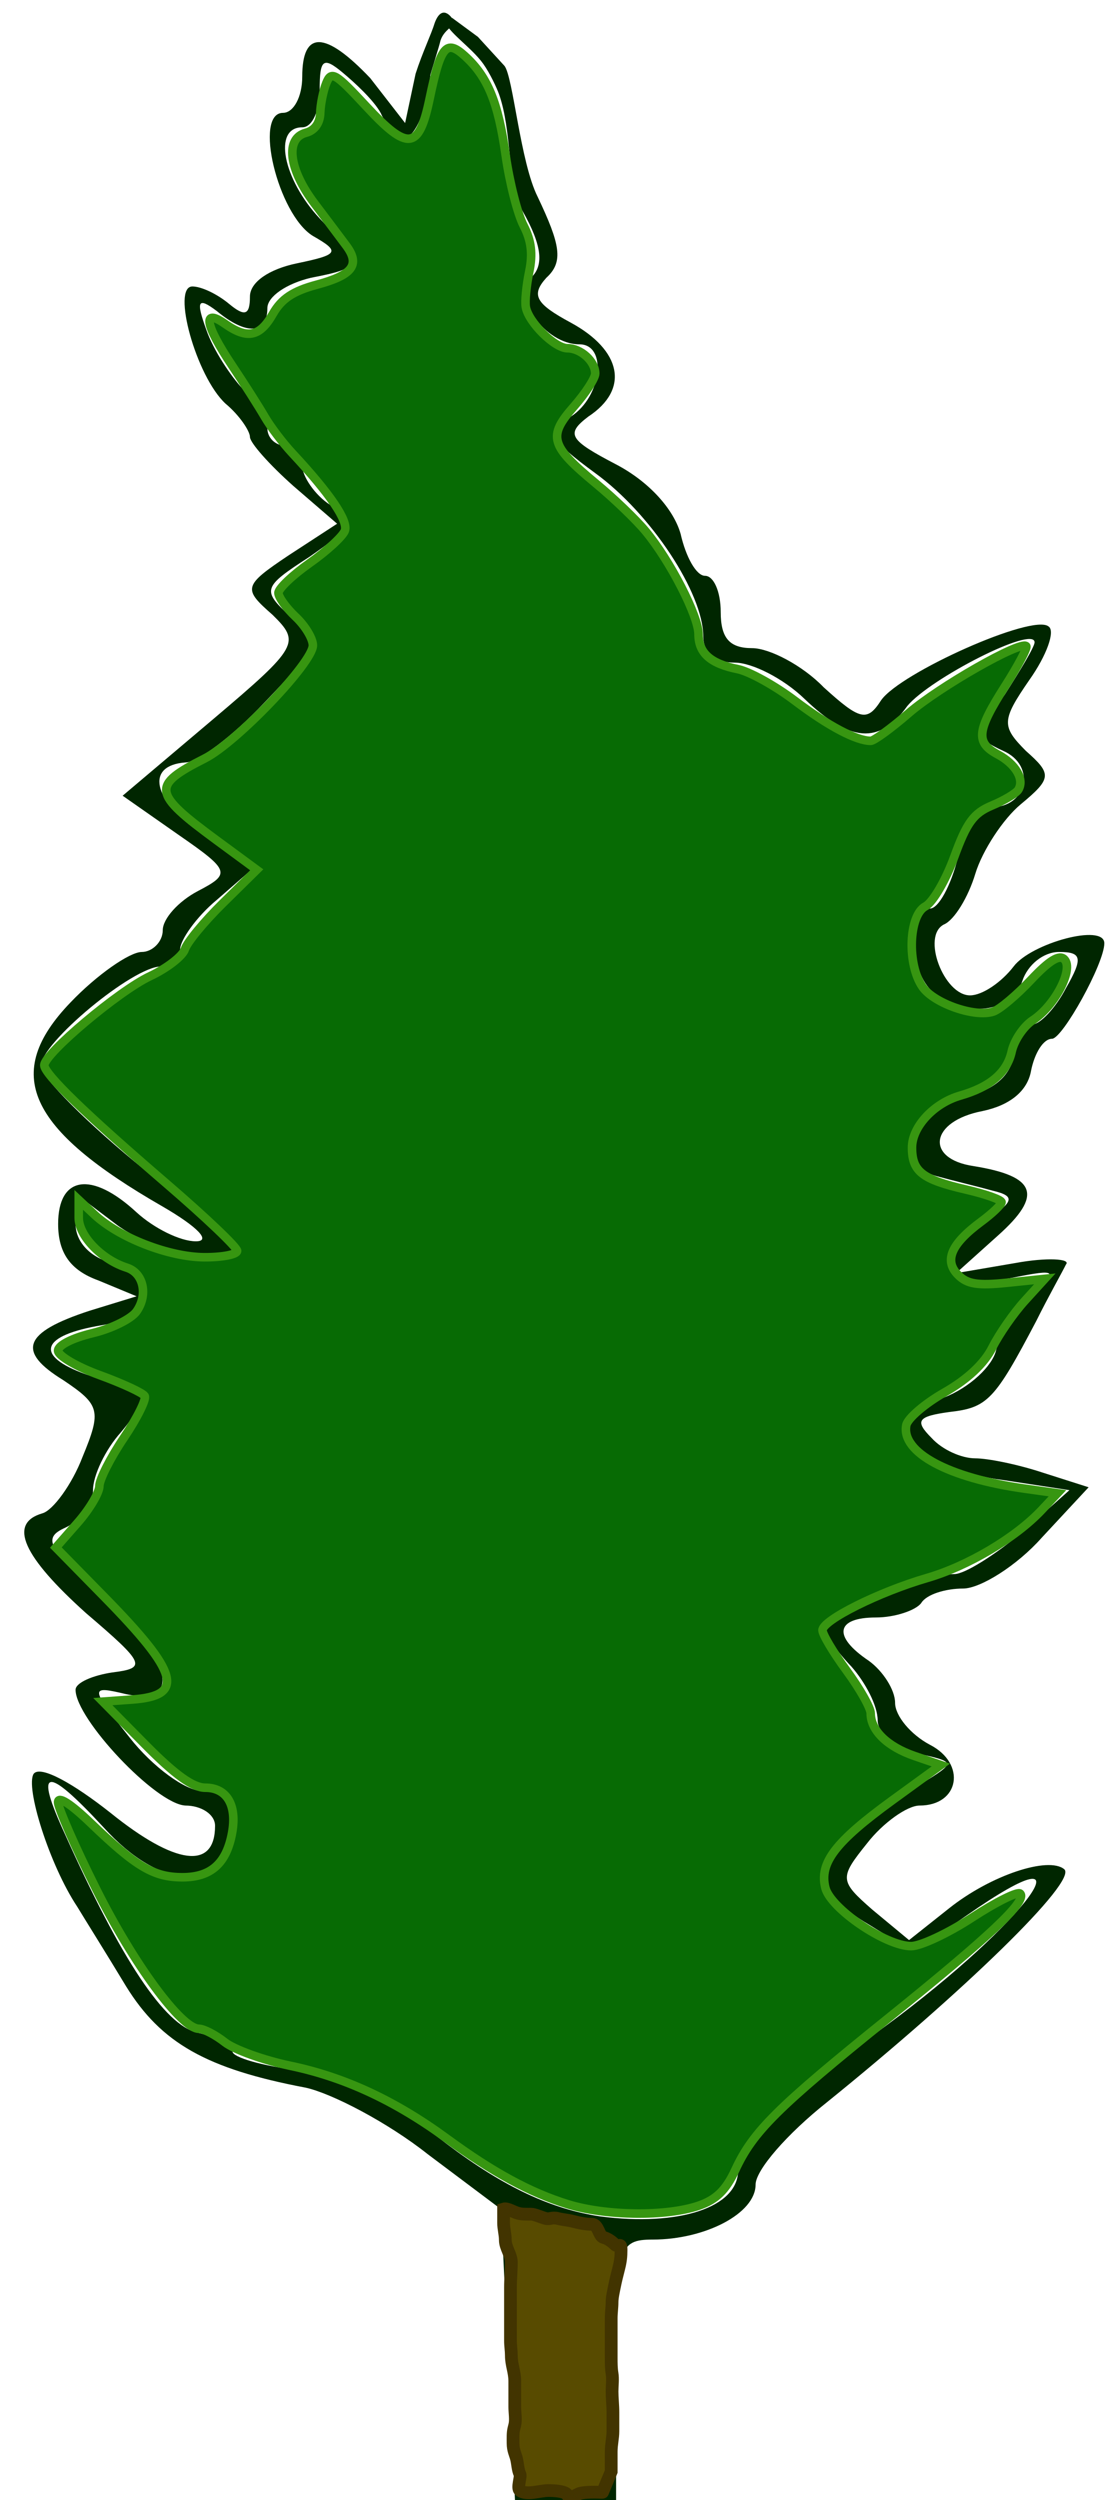 <?xml version="1.0" encoding="UTF-8" standalone="no"?>
<svg
   xmlns:dc="http://purl.org/dc/elements/1.1/"
   xmlns:cc="http://creativecommons.org/ns#"
   xmlns:rdf="http://www.w3.org/1999/02/22-rdf-syntax-ns#"
   xmlns:svg="http://www.w3.org/2000/svg"
   xmlns="http://www.w3.org/2000/svg"
   xmlns:sodipodi="http://sodipodi.sourceforge.net/DTD/sodipodi-0.dtd"
   xmlns:inkscape="http://www.inkscape.org/namespaces/inkscape"
   version="1.0"
   width="200"
   height="450"
   viewBox="0 0 248 648"
   preserveAspectRatio="xMidYMid meet"
   id="svg5839"
   sodipodi:version="0.32"
   inkscape:version="0.46"
   sodipodi:docname="tipopinheiro1pag399-Color-po.svg"
   inkscape:output_extension="org.inkscape.output.svg.inkscape">
  <defs
     id="defs5848">
    <inkscape:perspective
       sodipodi:type="inkscape:persp3d"
       inkscape:vp_x="0 : 405 : 1"
       inkscape:vp_y="0 : 1000 : 0"
       inkscape:vp_z="310 : 405 : 1"
       inkscape:persp3d-origin="155 : 270 : 1"
       id="perspective5850" />
    <filter
       inkscape:collect="always"
       id="filter6389">
      <feGaussianBlur
         inkscape:collect="always"
         stdDeviation="7.213"
         id="feGaussianBlur6391" />
    </filter>
    <filter
       inkscape:collect="always"
       id="filter6471">
      <feGaussianBlur
         inkscape:collect="always"
         stdDeviation="1.338"
         id="feGaussianBlur6473" />
    </filter>
  </defs>
  <sodipodi:namedview
     inkscape:window-height="750"
     inkscape:window-width="1280"
     inkscape:pageshadow="2"
     inkscape:pageopacity="0.0"
     guidetolerance="10.0"
     gridtolerance="10.0"
     objecttolerance="10.0"
     borderopacity="1.0"
     bordercolor="#666666"
     pagecolor="#ffffff"
     id="base"
     showgrid="false"
     inkscape:zoom="0.57037037"
     inkscape:cx="71.469471"
     inkscape:cy="74.751434"
     inkscape:window-x="-8"
     inkscape:window-y="-8"
     inkscape:current-layer="svg5839" />
  <g
     transform="matrix(0.452,0,0,-0.375,-18.491,648)"
     id="g5843"
     style="fill:#002600;stroke:none;fill-opacity:1">
    <path
       d="M 246,1712.26 C 244,1704.26 239,1692 235,1677 L 229,1642.945 L 209,1674 C 183,1707 170,1707 170,1675 C 170,1661 165,1650 159,1650 C 142,1650 156,1580 176,1565 C 192,1554 191,1552 167,1546 C 151,1542 140,1533 140,1523 C 140,1510 137,1509 128,1518 C 121,1525 112,1530 107,1530 C 95,1530 109,1468 126,1449 C 134,1441 140,1430 140,1426 C 140,1422 151,1407 165,1392 L 190,1366 L 162,1344 C 136,1323 136,1321 153,1303 C 169,1284 168,1281 119,1231 L 67,1178 L 99,1151 C 129,1126 129,1124 110,1112 C 99,1105 90,1093 90,1085 C 90,1077 84,1070 78,1070 C 71,1070 52,1054 37,1035 C -2,986 12,948 90,894 C 110,880 118,870 109,870 C 100,870 85,879 75,890 C 49,919 30,915 30,882 C 30,862 37,850 53,843 L 75,832 L 48,822 C 10,807 6,794 33,774 C 54,757 55,753 44,721 C 38,702 27,684 21,682 C 1,675 10,652 46,613 C 80,578 81,575 61,572 C 50,570 40,565 40,560 C 40,540 86,481 103,480 C 112,480 120,474 120,466 C 120,435 97,439 60,475 C 39,495 20,508 16,502 C 11,493 25,439 41,410 C 45,402 58,377 69,355 C 89,316 115,298 172,285 C 187,281 219,261 242,239 L 284,201 L 288,100 L 292,0 L 321,0 L 350,0 L 350,90 C 350,174 351,180 371,180 C 401,180 430,198 430,218 C 430,228 448,253 471,275 C 549,351 615,428 607,436 C 598,445 565,432 541,409 L 518,387 L 497,408 C 478,428 478,430 494,454 C 503,468 517,480 524,480 C 547,480 551,509 530,522 C 519,529 510,542 510,551 C 510,560 503,573 495,580 C 474,597 476,610 499,610 C 510,610 522,615 525,620 C 528,626 539,630 549,630 C 559,630 580,646 594,665 L 621,700 L 595,710 C 580,716 563,720 556,720 C 548,720 537,726 531,734 C 521,746 523,749 541,752 C 563,755 567,760 591,815 C 598,832 606,849 608,854 C 611,858 597,859 579,855 L 545,848 L 569,874 C 595,902 591,915 555,922 C 527,927 530,953 560,960 C 576,964 586,974 588,988 C 590,1000 595,1010 600,1010 C 606,1010 630,1062 630,1076 C 630,1090 588,1076 578,1060 C 571,1049 560,1040 553,1040 C 538,1040 525,1081 538,1089 C 544,1092 552,1108 556,1124 C 560,1140 572,1162 582,1172 C 600,1190 600,1193 585,1209 C 571,1226 571,1230 587,1258 C 597,1275 602,1292 598,1295 C 589,1304 513,1263 502,1244 C 494,1229 490,1230 469,1253 C 457,1268 438,1280 428,1280 C 415,1280 410,1287 410,1305 C 410,1319 406,1330 401,1330 C 396,1330 390,1343 387,1359 C 383,1376 369,1395 350,1407 C 323,1424 321,1428 334,1440 C 358,1459 353,1486 324,1505 C 304,1518 301,1524 310,1536 C 320,1547 318,1559 305,1592 C 295,1616 290.982,1674.851 285.982,1682.472 L 270.752,1702.521 L 255.989,1715.622 L 248.865,1713.701 C 248.965,1710.705 251.578,1712.356 254.407,1708.082 C 258.906,1701.285 268.624,1692.746 273.938,1683.652 C 277.719,1677.182 281.56,1667.279 282.863,1662.862 C 290.105,1638.306 288.345,1600.194 294,1587 C 307,1561 309,1546 302,1537 C 290,1523 309,1490 329,1490 C 345,1490 342,1454 324,1440 C 311,1428 312,1424 338,1401 C 370,1373 400,1318 400,1288 C 400,1277 407,1270 418,1270 C 428,1270 446,1259 458,1245 C 484,1215 501,1213 517,1240 C 530,1259 590,1296 590,1284 C 590,1281 582,1265 573,1248 C 556,1220 556,1218 572,1209 C 591,1199 586,1170 565,1170 C 558,1170 549,1154 546,1135 C 542,1116 535,1100 530,1100 C 516,1100 518,1056 532,1042 C 550,1024 577,1028 583,1050 C 586,1061 595,1070 604,1070 C 617,1070 618,1066 608,1045 C 602,1031 593,1020 589,1020 C 585,1020 580,1010 578,998 C 576,984 566,974 550,970 C 521,963 509,923 534,915 C 543,912 557,908 566,905 C 580,901 578,897 559,882 C 530,858 542,836 578,845 C 603,851 604,850 588,833 C 579,823 570,806 568,795 C 566,784 553,769 538,762 C 514,751 512,746 522,730 C 529,719 551,708 572,705 L 610,698 L 583,669 C 567,653 550,640 544,640 C 528,640 470,610 470,602 C 470,598 477,586 485,576 C 493,565 500,549 500,539 C 500,530 510,519 523,516 C 545,510 545,510 525,495 C 461,446 455,426 496,397 C 520,379 521,379 551,404 C 627,468 585,399 505,328 C 453,282 420,243 420,228 C 420,202 386,189 341,196 C 313,201 286,216 253,246 C 221,276 193,292 168,297 C 147,300 130,306 130,310 C 130,314 121,320 110,323 C 91,328 66,374 34,460 C 16,507 23,508 56,465 C 89,421 123,420 128,462 C 131,484 127,490 113,490 C 103,490 84,507 71,527 C 48,562 48,563 69,557 C 102,549 95,582 54,625 C 24,658 21,665 34,672 C 43,677 50,689 50,698 C 50,708 57,726 66,738 C 75,751 80,762 79,764 C 77,765 62,772 46,778 C 16,791 20,805 55,812 C 82,817 86,847 61,855 C 48,859 40,870 40,882 L 40,903 L 63,882 C 76,870 99,860 114,860 C 140,860 138,863 80,919 C 47,951 20,984 20,991 C 20,1007 73,1060 89,1060 C 95,1060 100,1065 100,1072 C 100,1078 109,1094 121,1106 L 141,1127 L 112,1152 C 84,1175 80,1199 103,1201 C 110,1201 130,1219 148,1242 C 179,1281 180,1284 163,1302 C 147,1320 147,1322 174,1343 C 199,1364 200,1367 186,1379 C 177,1386 170,1399 170,1406 C 170,1414 166,1420 160,1420 C 155,1420 150,1425 150,1432 C 150,1438 144,1451 136,1459 C 129,1468 119,1486 115,1500 C 109,1520 110,1523 121,1513 C 138,1496 150,1497 150,1515 C 150,1523 161,1532 175,1536 C 205,1543 205,1545 180,1577 C 159,1604 153,1640 170,1640 C 176,1640 180,1652 180,1666 C 180,1687 182,1689 193,1678 C 200,1671 211.095,1658.685 215.095,1649.685 C 218.249,1640.796 225.698,1633.083 229.418,1633.256 C 234.357,1633.486 241.807,1652.025 243.462,1676.158 C 244.198,1679.398 248.51,1695.953 249.076,1698.955 C 250.736,1707.754 258.393,1710.086 256.719,1713.869 C 255.419,1716.805 250.049,1725.215 246,1712.26 z M 341.975,100 C 341.975,58.358 343.202,28.555 340.551,16.239 C 337.918,4.008 329.464,9.122 320,8.808 C 312.023,8.544 304.159,9.901 300.528,18.571 C 295.966,29.464 296.653,50.867 296.05,83.404 C 295.378,119.751 293.544,150.702 294,174 C 289,186 304.368,188.213 314,190 C 314,190 335.381,190.319 341.481,181.659 C 347.582,172.999 343.855,164.93 343.768,153.702 C 343.579,129.214 341.975,100 341.975,100 z"
       id="path5845"
       sodipodi:nodetypes="ccccsscsssscsccccccccssccscsccccccccscsccccccccccccsscsccccscscscscccsccccccccccsscscsscccccsssccccccccccsssccsccssccsccscsssscscccccccscccccsscscccccscccsccccsccccsccccccccscsssccccccccssscccsccssscscssccsssscczsc"
       style="fill:#002600;fill-opacity:1" />
  </g>
  <path
     style="opacity:1;fill:#076b04;fill-opacity:1;stroke:#379611;stroke-width:1.542;stroke-miterlimit:4;stroke-dasharray:none;stroke-dashoffset:0;stroke-opacity:1;filter:url(#filter6389)"
     d="M 102.193,396.758 C 95.418,394.656 88.751,391.035 80.446,384.945 C 71.141,378.122 62.011,373.878 52.266,371.846 C 47.476,370.848 42.17,368.939 40.474,367.606 C 38.779,366.272 36.678,365.181 35.805,365.181 C 32.639,365.181 24.034,353.481 17.319,340.045 C 13.542,332.488 10.453,325.451 10.453,324.405 C 10.453,323.224 12.684,324.649 16.341,328.164 C 24.558,336.063 27.684,337.907 32.851,337.907 C 37.996,337.907 40.795,335.388 41.789,329.862 C 42.68,324.908 40.817,321.791 36.964,321.791 C 34.736,321.791 31.561,319.513 26.16,314.042 L 18.511,306.294 L 23.847,305.91 C 33.33,305.226 32.212,301.148 18.793,287.469 L 10.054,278.561 L 13.973,274.098 C 16.128,271.644 17.891,268.671 17.891,267.493 C 17.891,266.314 19.868,262.414 22.284,258.827 C 24.7,255.239 26.391,251.841 26.041,251.275 C 25.691,250.709 22.041,249.02 17.929,247.52 C 13.817,246.021 10.453,244.043 10.453,243.125 C 10.453,242.146 13.023,240.839 16.671,239.964 C 20.122,239.136 23.647,237.39 24.592,236.041 C 26.696,233.037 25.814,229.132 22.818,228.181 C 18.308,226.749 14.172,222.456 14.172,219.207 L 14.172,215.981 L 16.961,218.6 C 21.41,222.777 30.416,226.275 36.797,226.304 C 40.036,226.319 42.686,225.804 42.686,225.16 C 42.686,224.515 36.973,219.076 29.992,213.072 C 15.361,200.491 7.973,193.335 7.973,191.743 C 7.973,189.656 21.384,178.361 26.991,175.725 C 30.063,174.282 32.898,172.086 33.292,170.846 C 33.685,169.605 36.754,165.885 40.111,162.578 L 46.215,156.566 L 38.946,151.215 C 27.387,142.705 27.205,141.417 36.878,136.512 C 42.608,133.606 56.323,119.256 56.323,116.166 C 56.323,114.946 54.928,112.638 53.223,111.036 C 51.519,109.435 50.124,107.492 50.124,106.72 C 50.124,105.947 52.652,103.533 55.743,101.354 C 58.833,99.176 61.681,96.562 62.071,95.545 C 62.747,93.783 59.437,88.892 52.603,81.558 C 50.899,79.728 48.667,76.783 47.644,75.012 C 46.622,73.242 43.972,69.077 41.756,65.758 C 36.89,58.469 36.367,55.395 40.482,58.277 C 44.523,61.108 46.767,60.645 49.129,56.493 C 50.677,53.773 52.768,52.384 57.031,51.244 C 63.464,49.523 64.878,47.666 62.351,44.255 C 61.422,43.001 58.849,39.578 56.633,36.648 C 51.962,30.473 51.283,24.889 55.083,23.896 C 56.634,23.49 57.595,22.16 57.649,20.342 C 57.697,18.744 58.188,16.321 58.74,14.957 C 59.648,12.71 60.325,13.105 65.954,19.171 C 73.428,27.225 75.411,26.99 77.327,17.825 C 79.324,8.27 80.325,7.037 83.648,10.044 C 87.788,13.791 89.672,18.364 91.035,27.974 C 91.723,32.827 93.17,38.507 94.25,40.595 C 95.647,43.296 95.943,45.69 95.277,48.89 C 94.762,51.364 94.482,54.226 94.655,55.248 C 95.121,58.004 99.846,62.687 102.161,62.687 C 104.564,62.687 107.152,65.042 107.152,67.231 C 107.152,68.093 105.402,70.792 103.264,73.227 C 98.578,78.564 99.067,80.235 107.319,87.065 C 110.479,89.68 114.481,93.524 116.212,95.606 C 120.629,100.918 125.748,110.883 125.748,114.168 C 125.748,117.552 127.902,119.463 132.827,120.448 C 134.886,120.86 139.494,123.41 143.068,126.115 C 149.104,130.683 154.147,133.351 156.746,133.351 C 157.342,133.351 160.433,131.098 163.616,128.344 C 169.082,123.613 183.712,115.279 184.743,116.31 C 185.005,116.572 183.289,119.816 180.93,123.519 C 175.814,131.549 175.589,133.644 179.61,135.796 C 182.859,137.535 184.467,140.296 183.314,142.16 C 182.925,142.791 180.792,144.065 178.575,144.991 C 175.265,146.374 174.049,148.033 171.778,154.26 C 170.257,158.432 167.925,162.427 166.596,163.139 C 163.572,164.757 163.254,173.63 166.076,177.658 C 168.164,180.639 175.578,183.203 178.839,182.071 C 179.981,181.675 183.027,179.106 185.608,176.362 C 188.886,172.879 190.694,171.767 191.603,172.676 C 193.342,174.415 189.922,181.023 185.927,183.64 C 184.28,184.719 182.57,187.254 182.126,189.273 C 181.295,193.056 178.258,195.658 172.857,197.211 C 168.112,198.576 164.179,202.812 164.179,206.56 C 164.179,210.875 166.011,212.302 173.88,214.119 C 177.409,214.933 180.296,215.957 180.296,216.393 C 180.296,216.83 178.64,218.411 176.616,219.908 C 171.211,223.904 169.907,226.923 172.478,229.494 C 174.134,231.15 175.986,231.442 181.327,230.891 L 188.082,230.194 L 184.481,234.151 C 182.501,236.328 179.874,240.109 178.644,242.553 C 177.185,245.45 174.172,248.273 169.991,250.66 C 166.462,252.674 163.383,255.318 163.149,256.535 C 162.203,261.443 170.747,266.033 184.399,267.949 L 190.361,268.786 L 187.526,271.803 C 182.825,276.807 174.221,281.907 166.88,284.042 C 158.225,286.558 148.063,291.634 148.063,293.442 C 148.063,294.191 150.015,297.464 152.402,300.715 C 154.788,303.966 156.741,307.421 156.741,308.393 C 156.741,311.482 159.726,314.392 164.62,316.075 L 169.367,317.707 L 160.612,324.074 C 150.364,331.528 147.458,335.329 148.582,339.808 C 149.521,343.55 159.46,350.305 164.026,350.305 C 165.72,350.305 170.648,347.997 174.978,345.176 C 179.307,342.355 183.21,340.409 183.652,340.85 C 184.96,342.159 178.25,348.49 159.84,363.316 C 139.935,379.347 135.564,383.687 132.366,390.596 C 130.676,394.246 128.927,395.945 125.739,397.035 C 119.947,399.014 109.052,398.886 102.193,396.758 L 102.193,396.758 z"
     id="path6371"
     transform="matrix(1.44,0,0,1.44,-20,0)" />
  <path
     style="fill:#584b00;fill-rule:evenodd;stroke:#423400;stroke-width:3.303;stroke-linecap:butt;stroke-linejoin:miter;stroke-opacity:1;fill-opacity:1;filter:url(#filter6471);stroke-miterlimit:4;stroke-dasharray:none"
     d="M 110.544,572.575 C 111.5,572.265 113.092,573.379 114.337,573.69 C 115.43,573.964 116.416,573.914 117.685,573.914 C 118.578,573.914 120.236,574.719 121.478,575.029 C 122.577,575.304 123.055,574.642 124.602,575.029 C 125.934,575.362 127.162,575.429 128.396,575.737 C 130.005,576.139 131.607,576.537 133.49,576.537 C 135.091,576.537 135.234,579.64 136.429,579.939 C 137.522,580.212 138.594,580.988 139.33,581.724 C 140.389,582.783 140.996,580.917 140.996,583.194 C 140.996,584.884 140.85,586.135 140.446,587.749 C 140.372,588.047 140.297,588.344 140.223,588.642 C 139.875,590.033 139.632,590.925 139.33,592.435 C 139.099,593.591 138.661,595.464 138.661,596.675 C 138.661,598.158 138.438,599.406 138.438,600.915 C 138.438,602.179 138.438,603.444 138.438,604.709 C 138.438,606.866 138.438,609.023 138.438,611.18 C 138.438,612.564 138.44,613.871 138.661,615.197 C 138.904,616.654 138.661,618.393 138.661,619.883 C 138.661,621.62 138.884,623.4 138.884,625.239 C 138.884,626.875 138.884,628.511 138.884,630.148 C 138.884,631.974 138.438,633.512 138.438,635.503 C 138.438,637.214 138.438,638.925 138.438,640.636 L 136.206,645.992 C 136.206,646.069 132.836,645.773 130.628,646.215 C 129.191,646.502 127.847,648.146 127.057,646.661 C 126.514,645.641 123.261,645.545 122.148,645.545 C 119.969,645.545 116.52,646.847 114.784,645.545 C 113.942,644.914 115.117,641.972 114.784,641.305 C 114.249,640.236 114.207,638.55 113.891,637.289 C 113.597,636.112 112.999,635.107 112.999,633.272 C 112.999,631.973 112.927,630.658 113.222,629.478 C 113.296,629.181 113.37,628.883 113.445,628.586 C 113.788,627.211 113.445,625.331 113.445,623.9 C 113.445,621.668 113.445,619.437 113.445,617.205 C 113.445,614.725 112.552,613.039 112.552,610.51 C 112.552,609.314 112.329,608.028 112.329,606.717 C 112.329,605.229 112.329,603.742 112.329,602.254 C 112.329,600.617 112.329,598.981 112.329,597.345 C 112.329,595.857 112.329,594.369 112.329,592.881 C 112.329,590.703 112.552,588.598 112.552,586.41 C 112.552,584.368 110.99,582.649 110.99,580.608 C 110.99,579.067 110.544,577.745 110.544,576.145 C 110.544,574.955 110.544,573.765 110.544,572.575 z"
     id="path6449"
     sodipodi:nodetypes="csssssssssssssssssssssccsssssssssssssssssssc" />
</svg>
